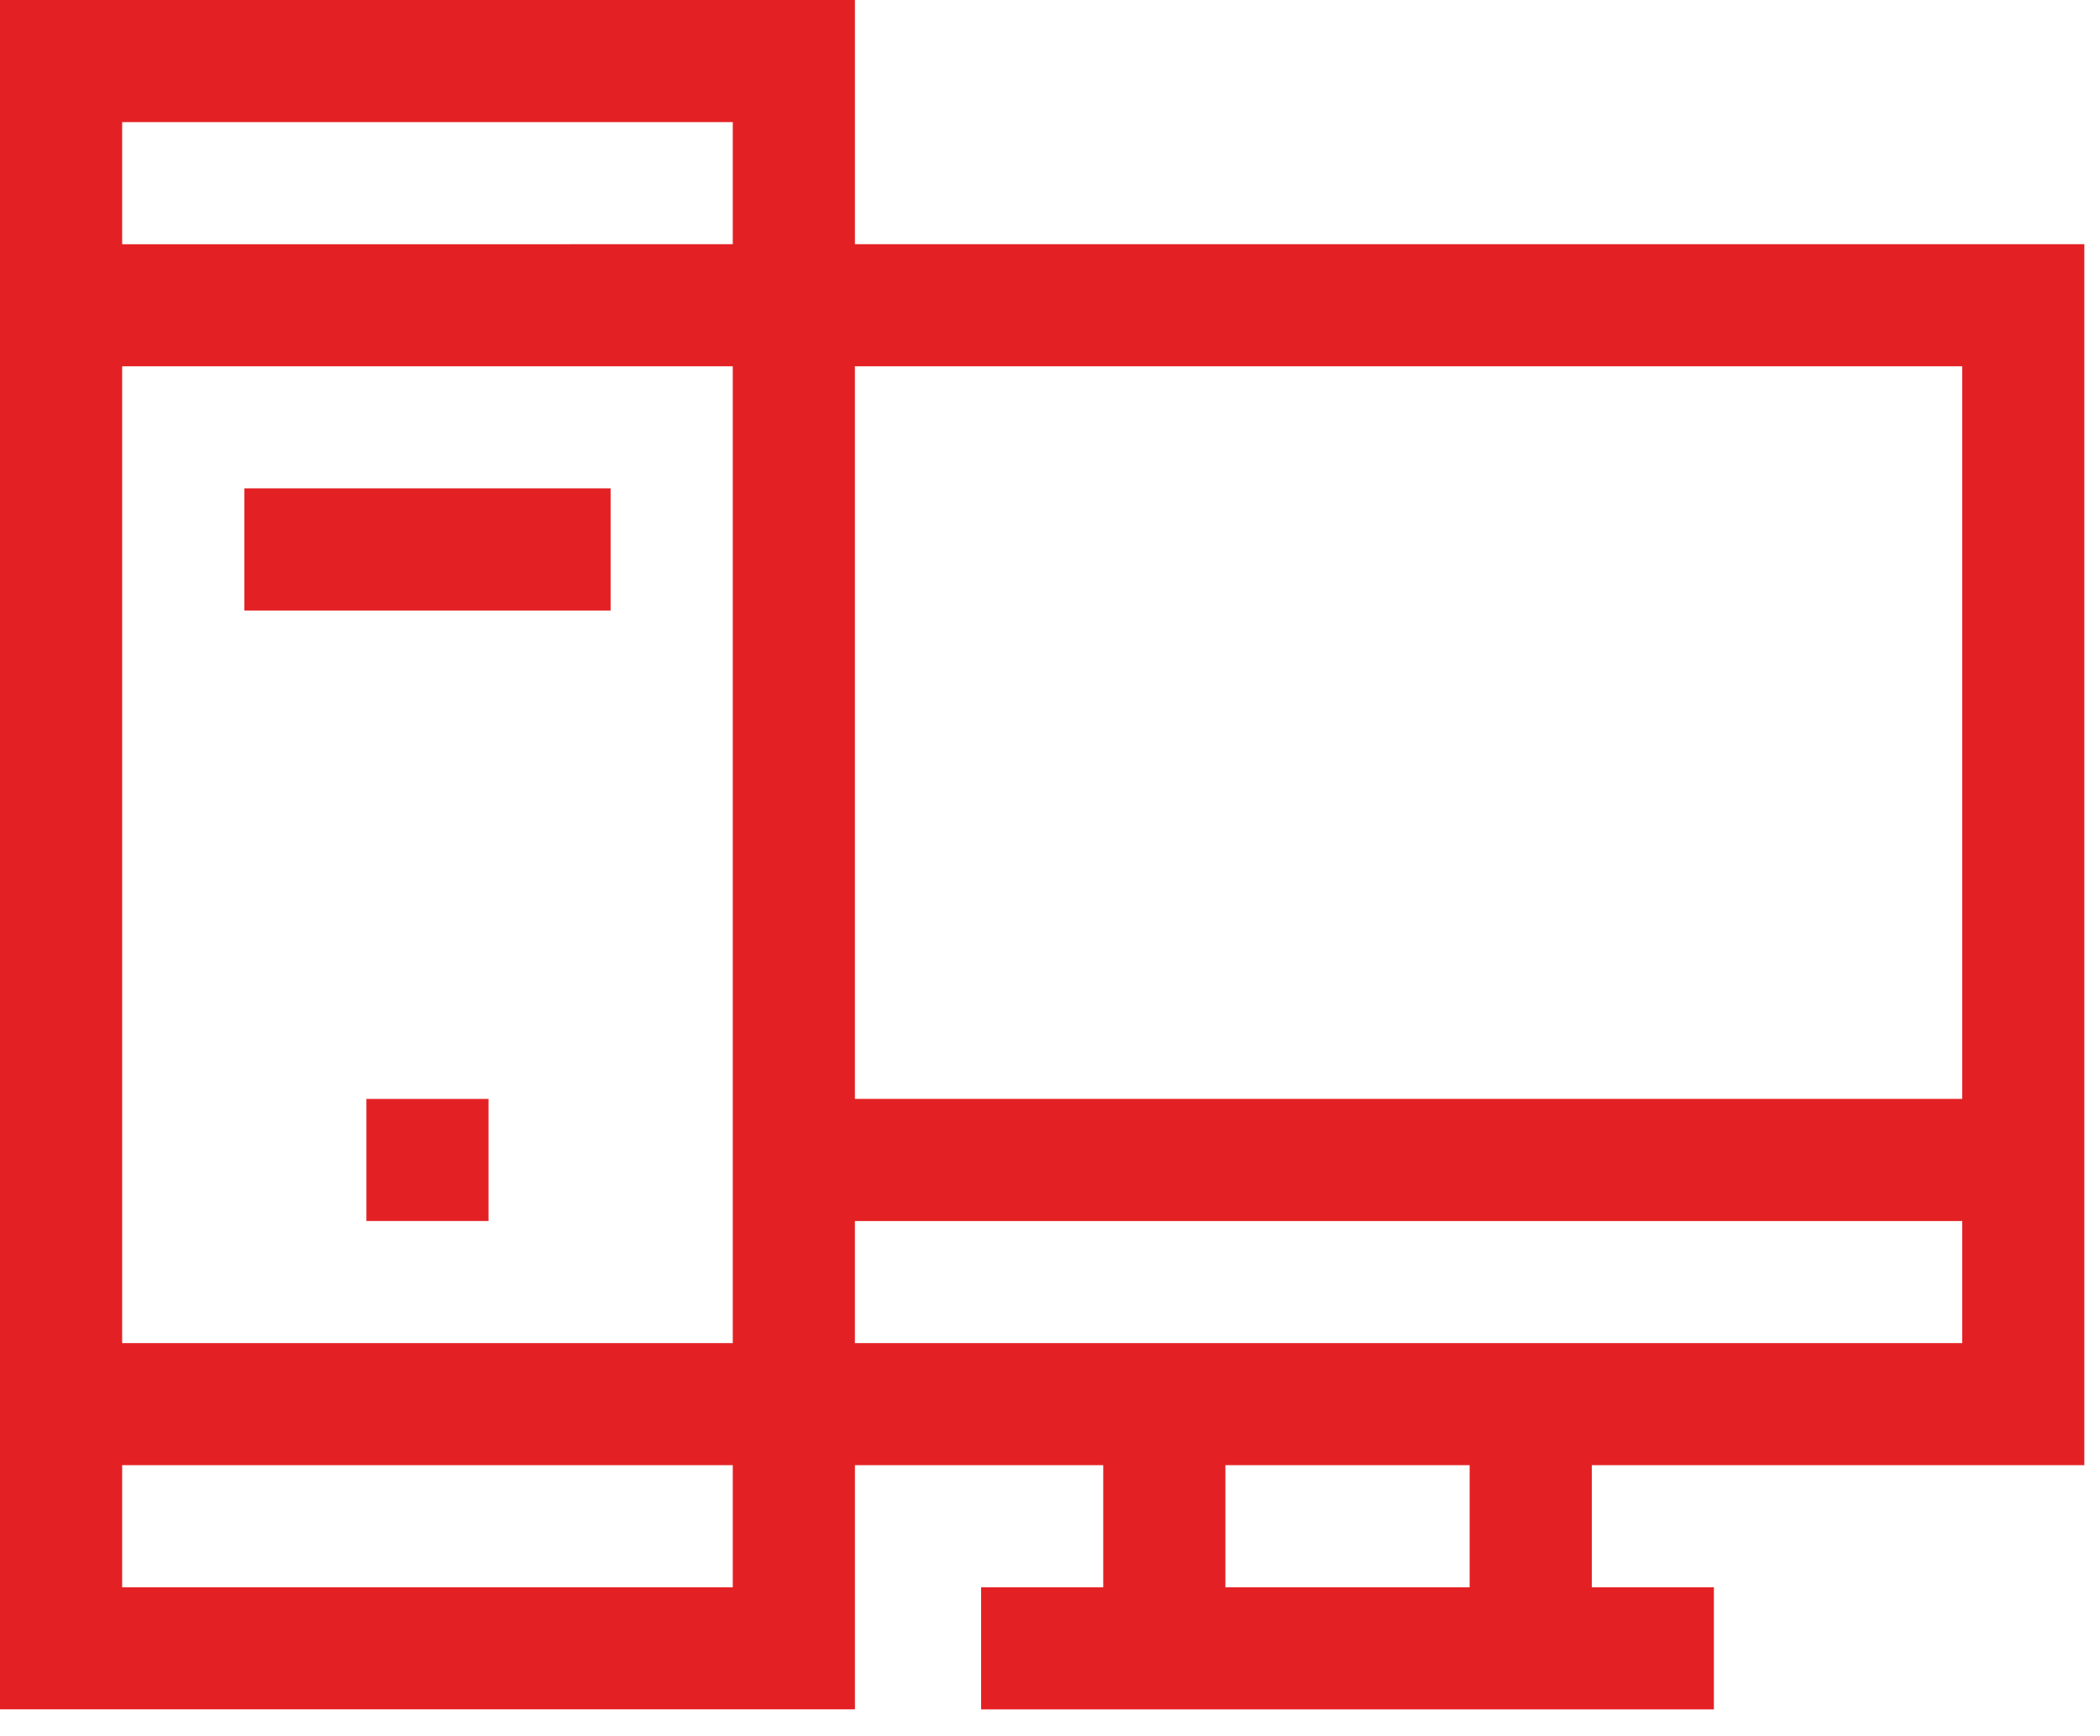 <svg xmlns="http://www.w3.org/2000/svg" width="52" height="43" fill="none"><path fill-rule="evenodd" clip-rule="evenodd" d="M30.343 36.287h6.048v3.023h-6.048v-3.023zm-27.318 0h15.12v3.023H3.025v-3.023zM21.17 30.24h27.419v3.024h-27.42V30.24zM3.025 9.072h15.12v24.191H3.025V9.072zm18.145 0h27.419v18.143h-27.42V9.072zM3.025 3.024h15.12v3.024H3.025V3.024zM0 42.334h21.17v-6.047h6.148v3.023h-3.024v3.025h18.145V39.31h-3.023v-3.023h12.196V6.047H21.17V0H0v42.335z" fill="#E32124"/><path fill-rule="evenodd" clip-rule="evenodd" d="M6.05 15.12h9.07v-3.025H6.05v3.024zm3.023 15.119h3.024v-3.023H9.073v3.023z" fill="#E32124"/></svg>